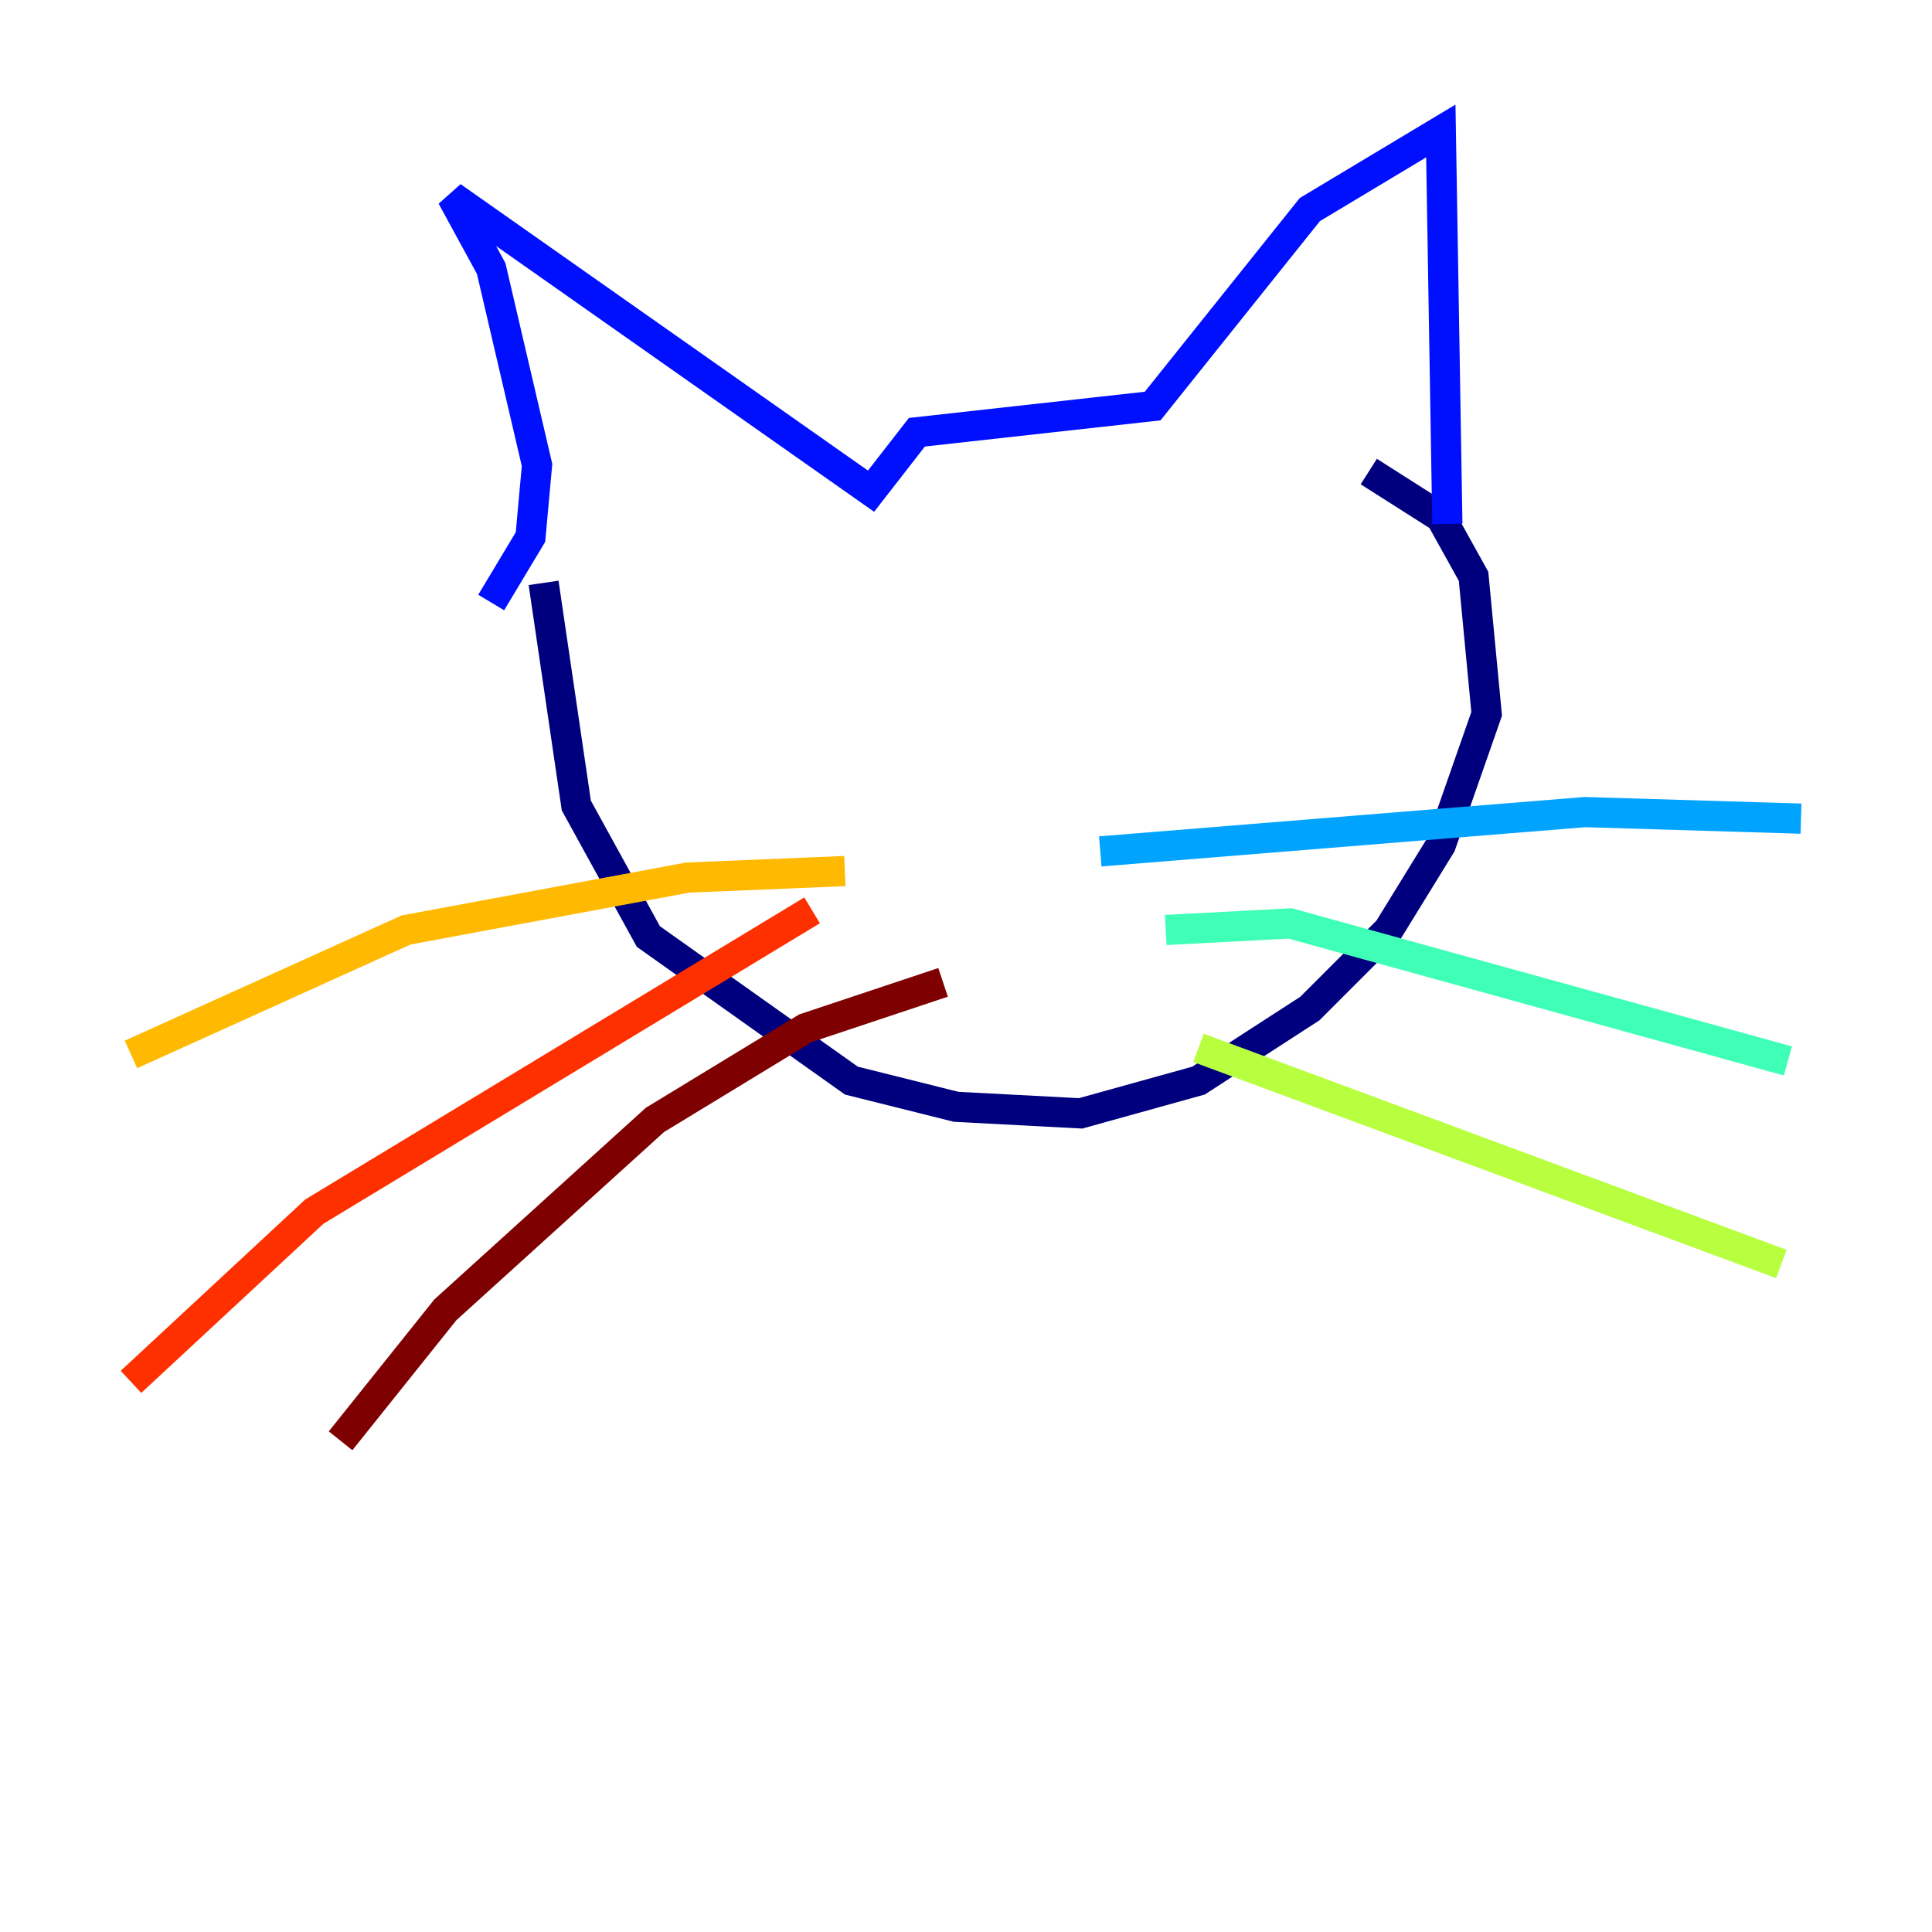 <?xml version="1.0" encoding="utf-8" ?>
<svg baseProfile="tiny" height="128" version="1.2" viewBox="0,0,128,128" width="128" xmlns="http://www.w3.org/2000/svg" xmlns:ev="http://www.w3.org/2001/xml-events" xmlns:xlink="http://www.w3.org/1999/xlink"><defs /><polyline fill="none" points="36.014,38.617 38.183,53.37 42.956,62.047 56.407,71.593 63.349,73.329 71.593,73.763 79.403,71.593 86.78,66.82 91.986,61.614 95.458,55.973 98.495,47.295 97.627,38.183 95.458,34.278 90.685,31.241" stroke="#00007f" stroke-width="2" /><polyline fill="none" points="32.542,39.919 35.146,35.58 35.58,30.807 32.542,17.79 29.939,13.017 57.709,32.542 60.746,28.637 76.366,26.902 86.78,13.885 95.458,8.678 95.891,34.712" stroke="#0010ff" stroke-width="2" /><polyline fill="none" points="72.895,56.407 105.003,53.803 119.322,54.237" stroke="#00a4ff" stroke-width="2" /><polyline fill="none" points="77.234,61.614 85.478,61.18 118.454,70.291" stroke="#3fffb7" stroke-width="2" /><polyline fill="none" points="79.403,69.424 118.02,83.742" stroke="#b7ff3f" stroke-width="2" /><polyline fill="none" points="55.973,57.709 45.559,58.142 26.902,61.614 8.678,69.858" stroke="#ffb900" stroke-width="2" /><polyline fill="none" points="53.803,60.312 20.827,80.271 8.678,91.552" stroke="#ff3000" stroke-width="2" /><polyline fill="none" points="62.481,65.085 53.37,68.122 43.39,74.197 29.505,86.78 22.563,95.458" stroke="#7f0000" stroke-width="2" /></svg>